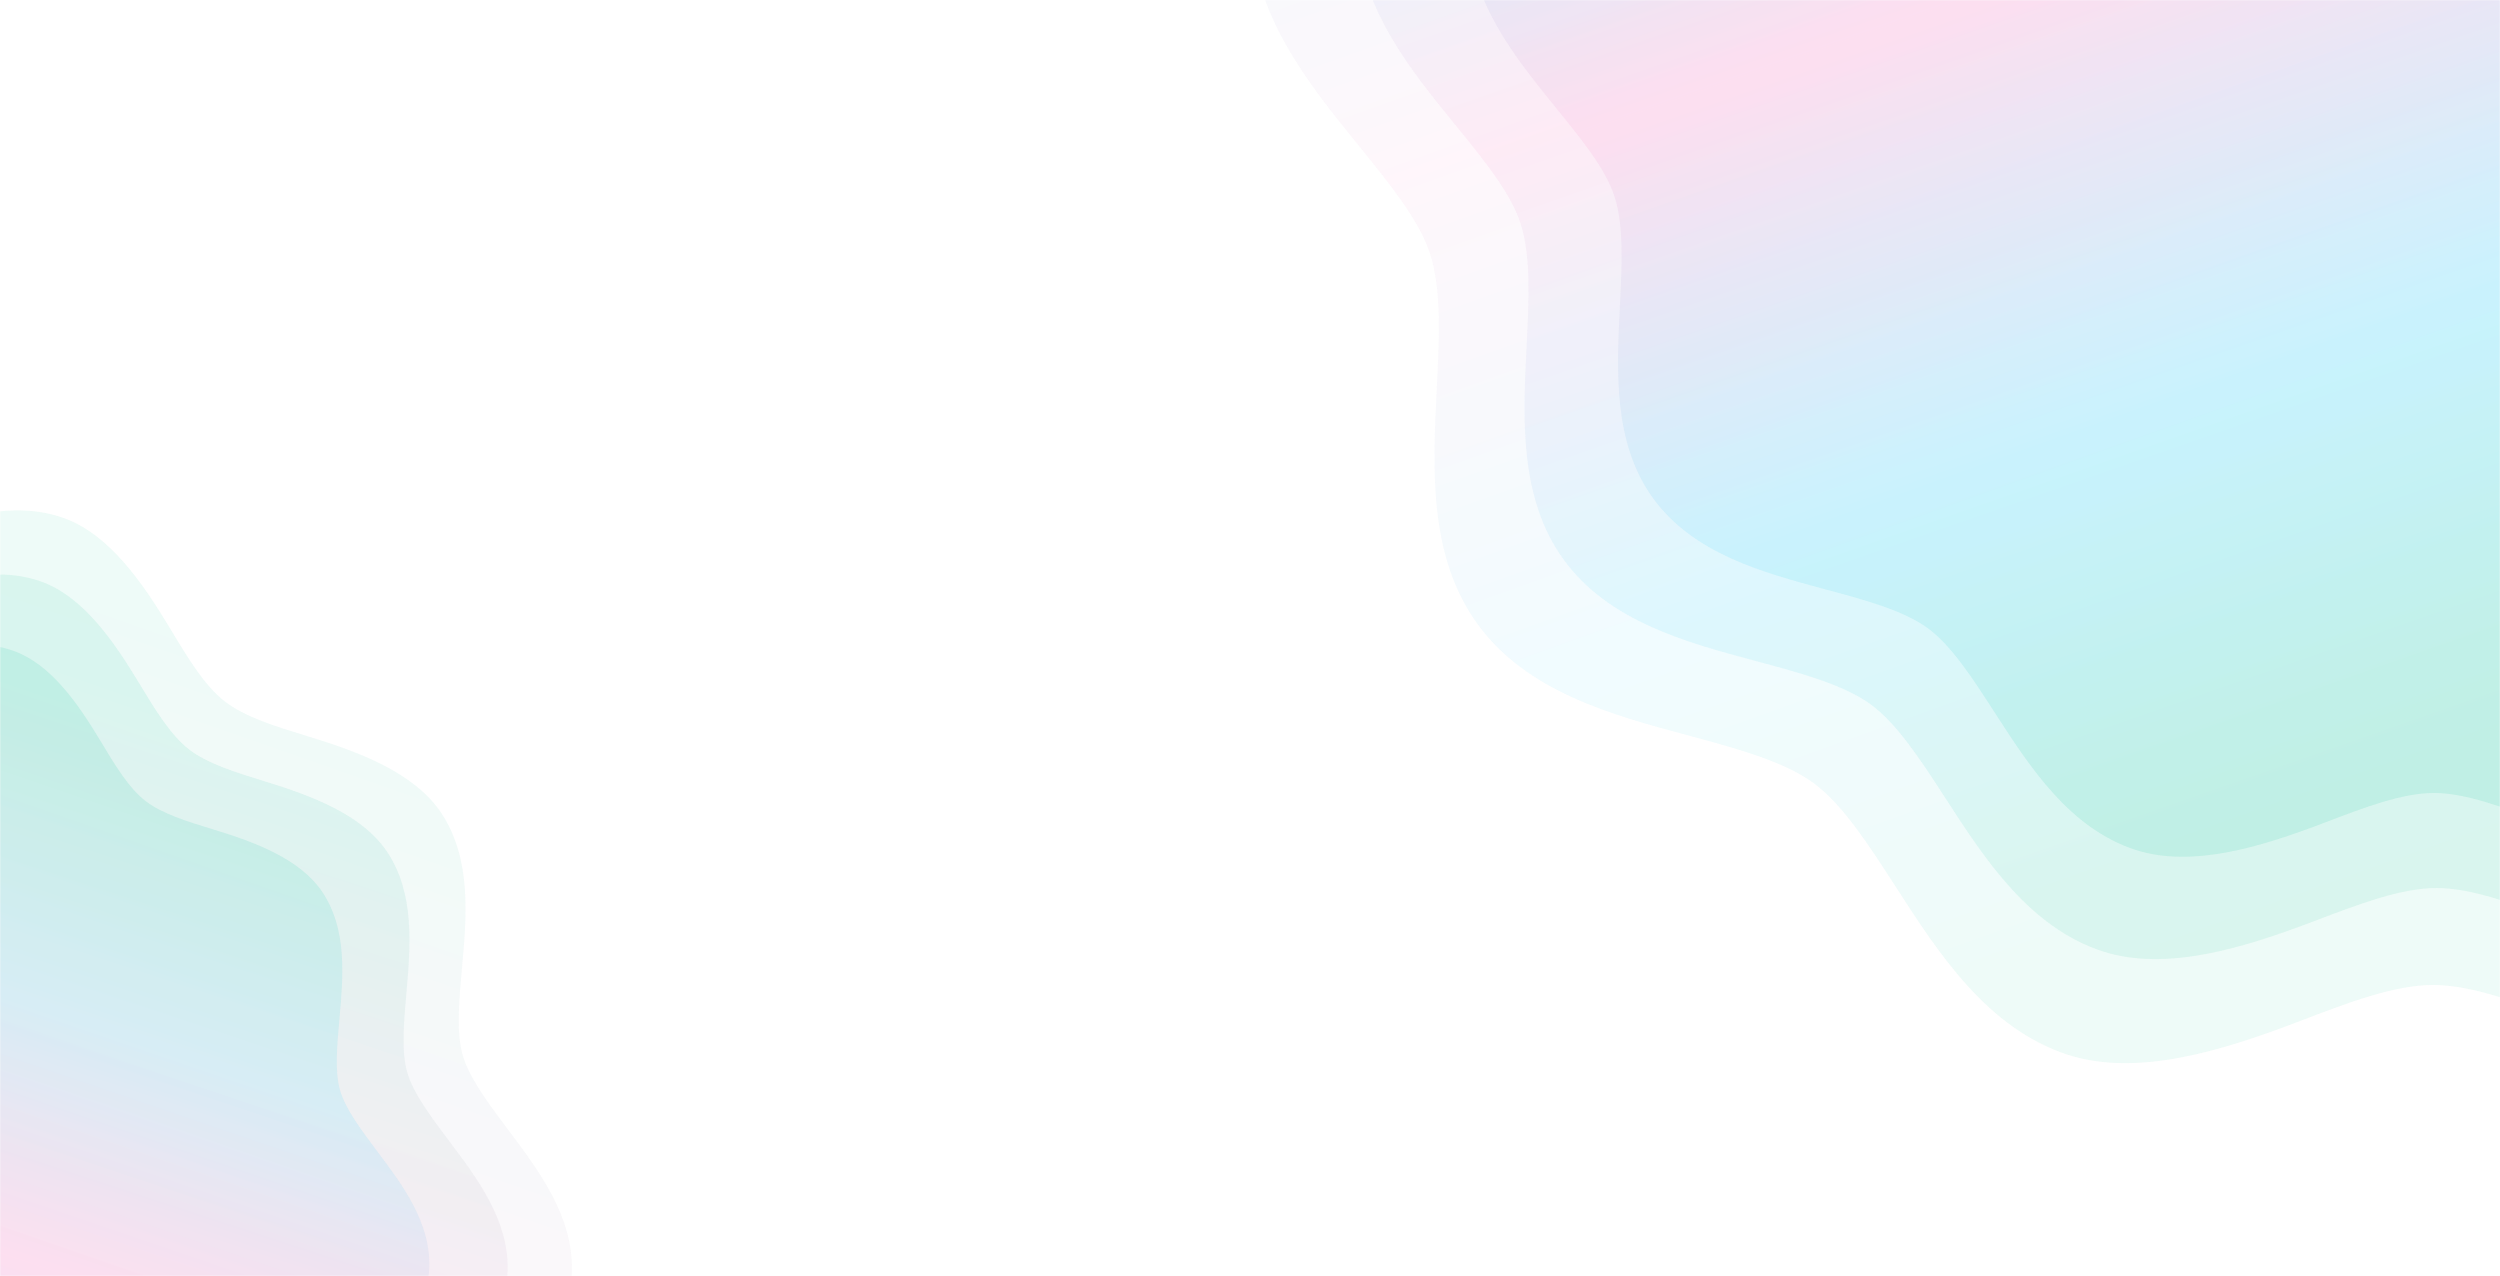 <?xml version="1.0" encoding="UTF-8"?>
<svg width="1440px" height="735px" viewBox="0 0 1440 735" version="1.1" xmlns="http://www.w3.org/2000/svg" xmlns:xlink="http://www.w3.org/1999/xlink">
    <rect x="0" y="0" width="1440" height="735" fill="#333333" stroke="none"/>
    <!-- Generator: Sketch 58 (84663) - https://sketch.com -->
    <title>hero</title>
    <desc>Created with Sketch.</desc>
    <defs>
        <rect id="path-1" x="0" y="0" width="1440" height="735"></rect>
        <linearGradient x1="21.173%" y1="11.557%" x2="49.351%" y2="90.169%" id="linearGradient-3">
            <stop stop-color="#14C39A" offset="0%"></stop>
            <stop stop-color="#82A5AF" offset="24.163%"></stop>
            <stop stop-color="#F785C4" offset="49.824%"></stop>
            <stop stop-color="#34D2FB" offset="76.845%"></stop>
            <stop stop-color="#14C39A" offset="100%"></stop>
        </linearGradient>
        <linearGradient x1="21.173%" y1="12.032%" x2="49.351%" y2="89.672%" id="linearGradient-4">
            <stop stop-color="#14C39A" offset="0%"></stop>
            <stop stop-color="#F785C4" offset="49.824%"></stop>
            <stop stop-color="#34D2FB" offset="76.845%"></stop>
            <stop stop-color="#14C39A" offset="100%"></stop>
        </linearGradient>
        <linearGradient x1="21.173%" y1="11.577%" x2="49.351%" y2="90.147%" id="linearGradient-5">
            <stop stop-color="#14C39A" offset="0%"></stop>
            <stop stop-color="#3BD2FA" offset="25.377%"></stop>
            <stop stop-color="#F785C4" offset="49.824%"></stop>
            <stop stop-color="#34D2FB" offset="76.845%"></stop>
            <stop stop-color="#14C39A" offset="100%"></stop>
        </linearGradient>
        <linearGradient x1="21.173%" y1="11.498%" x2="49.351%" y2="90.23%" id="linearGradient-6">
            <stop stop-color="#14C39A" offset="0%"></stop>
            <stop stop-color="#3BD2FA" offset="25.377%"></stop>
            <stop stop-color="#F785C4" offset="49.824%"></stop>
            <stop stop-color="#34D2FB" offset="76.845%"></stop>
            <stop stop-color="#14C39A" offset="100%"></stop>
        </linearGradient>
        <linearGradient x1="21.173%" y1="11.846%" x2="49.351%" y2="89.866%" id="linearGradient-7">
            <stop stop-color="#14C39A" offset="0%"></stop>
            <stop stop-color="#3BD2FA" offset="25.377%"></stop>
            <stop stop-color="#F785C4" offset="49.824%"></stop>
            <stop stop-color="#34D2FB" offset="76.845%"></stop>
            <stop stop-color="#14C39A" offset="100%"></stop>
        </linearGradient>
        <linearGradient x1="21.173%" y1="11.594%" x2="49.351%" y2="90.13%" id="linearGradient-8">
            <stop stop-color="#14C39A" offset="0%"></stop>
            <stop stop-color="#3BD2FA" offset="25.377%"></stop>
            <stop stop-color="#F785C4" offset="49.824%"></stop>
            <stop stop-color="#34D2FB" offset="76.845%"></stop>
            <stop stop-color="#14C39A" offset="100%"></stop>
        </linearGradient>
    </defs>
    <g id="Page-1" stroke="none" stroke-width="1" fill="none" fill-rule="evenodd">
        <g id="Proofi---landingpage">
            <g id="hero">
                <mask id="mask-2" fill="white">
                    <use xlink:href="#path-1"></use>
                </mask>
                <use id="Rectangle" fill="#FFFFFF" xlink:href="#path-1"></use>
                <g id="Group-5" opacity="0.7" mask="url(#mask-2)">
                    <g transform="translate(-116, 718) rotate(-322) translate(116, -718) translate(-561, 290)" id="Path">
                        <path d="M849.796,345.516 C837.976,330.973 826.84,317.233 822.765,304.66 C818.383,291.095 819.3,272.77 820.29,253.393 C821.731,224.087 823.42,190.882 804.991,165.402 C786.374,139.717 754.117,131.043 725.66,123.392 C707.129,118.413 689.618,113.652 678.41,105.519 C667.42,97.473 657.667,82.36 647.347,66.357 C631.248,41.417 613.038,13.133 582.557,3.189 C555.992,-5.353 523.91,4.78 495.408,15.761 C477.024,22.828 459.687,29.458 444.971,29.458 C430.269,29.458 412.933,22.828 394.548,15.761 C366.003,4.824 333.921,-5.353 307.399,3.189 C276.919,13.133 258.651,41.373 242.566,66.357 C232.275,82.317 222.522,97.43 211.532,105.475 C200.28,113.696 182.783,118.413 164.253,123.392 C135.839,131.043 103.612,139.761 84.965,165.46 C66.522,190.838 68.211,224.087 69.666,253.393 C70.7,272.828 71.573,291.139 67.235,304.66 C63.16,317.189 52.024,330.973 40.204,345.516 C21.369,368.719 2.27373675e-13,395.046 2.27373675e-13,427.813 C2.27373675e-13,460.536 21.31,486.849 40.161,510.095 C51.98,524.638 63.116,538.379 67.177,550.966 C71.573,564.516 70.656,582.842 69.666,602.218 C68.211,631.525 66.522,664.729 84.965,690.21 C103.568,715.909 135.839,724.568 164.297,732.219 C182.827,737.199 200.324,741.959 211.532,750.092 C222.522,758.138 232.275,773.251 242.609,789.269 C258.709,814.209 276.919,842.479 307.399,852.437 C333.863,860.935 366.003,850.743 394.548,839.85 C412.933,832.827 430.269,826.168 444.971,826.168 C459.687,826.168 477.024,832.798 495.408,839.85 C516.107,847.823 537.563,856 559.238,856 C567.433,856 575.279,854.803 582.499,852.437 C612.994,842.479 631.248,814.253 647.347,789.269 C657.624,773.309 667.376,758.196 678.41,750.136 C689.618,741.915 707.129,737.199 725.703,732.219 C754.117,724.568 786.33,715.909 804.991,690.21 C823.42,664.832 821.731,631.568 820.29,602.218 C819.3,582.798 818.383,564.472 822.765,550.966 C826.84,538.423 837.976,524.638 849.796,510.095 C868.631,486.936 890,460.624 890,427.813 C889.956,395.09 868.631,368.763 849.796,345.516" fill="url(#linearGradient-3)" opacity="0.1"></path>
                        <path d="M816.44,351.547 C805.616,338.312 795.419,325.808 791.686,314.366 C787.674,302.021 788.514,285.344 789.42,267.711 C790.74,241.041 792.286,210.823 775.411,187.635 C758.362,164.26 728.824,156.367 702.765,149.404 C685.796,144.872 669.76,140.54 659.497,133.139 C649.433,125.817 640.502,112.063 631.051,97.499 C616.309,74.802 599.633,49.063 571.721,40.013 C547.394,32.24 518.016,41.462 491.917,51.455 C475.081,57.886 459.206,63.919 445.729,63.919 C432.266,63.919 416.391,57.886 399.556,51.455 C373.416,41.502 344.038,32.24 319.751,40.013 C291.839,49.063 275.11,74.763 260.381,97.499 C250.957,112.023 242.026,125.777 231.962,133.099 C221.658,140.58 205.636,144.872 188.668,149.404 C162.648,156.367 133.136,164.3 116.061,187.688 C99.172,210.783 100.719,241.041 102.052,267.711 C102.998,285.398 103.798,302.061 99.826,314.366 C96.093,325.768 85.896,338.312 75.072,351.547 C57.824,372.663 38.256,396.622 38.256,426.441 C38.256,456.221 57.771,480.166 75.032,501.321 C85.856,514.557 96.053,527.061 99.772,538.516 C103.798,550.847 102.958,567.524 102.052,585.158 C100.719,611.828 99.172,642.046 116.061,665.234 C133.096,688.622 162.648,696.502 188.708,703.465 C205.676,707.997 221.698,712.329 231.962,719.73 C242.026,727.052 250.957,740.806 260.421,755.383 C275.163,778.08 291.839,803.806 319.751,812.869 C343.984,820.603 373.416,811.327 399.556,801.414 C416.391,795.023 432.266,788.963 445.729,788.963 C459.206,788.963 475.081,794.996 491.917,801.414 C510.871,808.67 530.519,816.111 550.367,816.111 C557.872,816.111 565.056,815.022 571.668,812.869 C599.593,803.806 616.309,778.12 631.051,755.383 C640.462,740.859 649.393,727.105 659.497,719.77 C669.76,712.289 685.796,707.997 702.805,703.465 C728.824,696.502 758.322,688.622 775.411,665.234 C792.286,642.139 790.74,611.868 789.42,585.158 C788.514,567.485 787.674,550.808 791.686,538.516 C795.419,527.101 805.616,514.557 816.44,501.321 C833.688,480.246 853.256,456.3 853.256,426.441 C853.216,396.662 833.688,372.703 816.44,351.547" fill="url(#linearGradient-4)" opacity="0.15"></path>
                        <path d="M775.382,361.231 C765.714,349.337 756.605,338.101 753.272,327.82 C749.688,316.727 750.438,301.741 751.247,285.896 C752.426,261.931 753.807,234.777 738.733,213.94 C723.505,192.936 697.12,185.844 673.842,179.587 C658.685,175.515 644.361,171.622 635.193,164.971 C626.203,158.392 618.226,146.033 609.784,132.946 C596.615,112.551 581.72,89.421 556.787,81.29 C535.057,74.304 508.815,82.591 485.502,91.571 C470.463,97.35 456.283,102.771 444.245,102.771 C432.219,102.771 418.038,97.35 403,91.571 C379.651,82.627 353.409,74.304 331.715,81.29 C306.782,89.421 291.839,112.515 278.682,132.946 C270.264,145.997 262.287,158.356 253.297,164.935 C244.093,171.658 229.781,175.515 214.624,179.587 C191.382,185.844 165.021,192.972 149.768,213.988 C134.682,234.741 136.063,261.931 137.254,285.896 C138.1,301.789 138.814,316.763 135.266,327.82 C131.932,338.065 122.823,349.337 113.155,361.231 C97.748,380.205 80.269,401.734 80.269,428.529 C80.269,455.288 97.7,476.806 113.119,495.816 C122.788,507.709 131.896,518.945 135.218,529.238 C138.814,540.319 138.064,555.305 137.254,571.15 C136.063,595.116 134.682,622.269 149.768,643.106 C164.985,664.122 191.382,671.203 214.66,677.46 C229.817,681.531 244.129,685.424 253.297,692.075 C262.287,698.655 270.264,711.013 278.718,724.112 C291.887,744.507 306.782,767.625 331.715,775.768 C353.361,782.718 379.651,774.383 403,765.475 C418.038,759.732 432.219,754.287 444.245,754.287 C456.283,754.287 470.463,759.708 485.502,765.475 C502.433,771.995 519.983,778.682 537.712,778.682 C544.416,778.682 550.834,777.703 556.739,775.768 C581.684,767.625 596.615,744.543 609.784,724.112 C618.19,711.061 626.167,698.702 635.193,692.111 C644.361,685.388 658.685,681.531 673.878,677.46 C697.12,671.203 723.469,664.122 738.733,643.106 C753.807,622.353 752.426,595.151 751.247,571.15 C750.438,555.269 749.688,540.283 753.272,529.238 C756.605,518.981 765.714,507.709 775.382,495.816 C790.79,476.877 808.269,455.36 808.269,428.529 C808.233,401.77 790.79,380.24 775.382,361.231" fill="url(#linearGradient-5)" opacity="0.2"></path>
                    </g>
                </g>
                <g id="Group-5" opacity="0.7" mask="url(#mask-2)">
                    <g transform="translate(721, -697)" id="Path">
                        <path d="M1299.519,528.769 C1281.444,506.512 1264.415,485.484 1258.183,466.244 C1251.482,445.484 1252.885,417.44 1254.399,387.786 C1256.602,342.937 1259.184,292.121 1231.004,253.126 C1202.534,213.819 1153.206,200.545 1109.688,188.836 C1081.352,181.216 1054.574,173.931 1037.434,161.484 C1020.628,149.171 1005.714,126.042 989.932,101.551 C965.312,63.383 937.465,20.098 890.854,4.88 C850.23,-8.193 801.17,7.316 757.585,24.12 C729.471,34.936 702.96,45.081 680.455,45.081 C657.973,45.081 631.462,34.936 603.348,24.12 C559.697,7.383 510.637,-8.193 470.079,4.88 C423.468,20.098 395.532,63.316 370.935,101.551 C355.197,125.975 340.283,149.104 323.477,161.417 C306.271,173.998 279.515,181.216 251.178,188.836 C207.727,200.545 158.444,213.886 129.93,253.216 C101.727,292.054 104.309,342.937 106.535,387.786 C108.115,417.529 109.451,445.551 102.817,466.244 C96.585,485.417 79.556,506.512 61.481,528.769 C32.677,564.278 0,604.568 0,654.714 C0,704.792 32.588,745.06 61.414,780.636 C79.489,802.893 96.518,823.921 102.728,843.183 C109.451,863.921 108.048,891.966 106.535,921.619 C104.309,966.469 101.727,1017.284 129.93,1056.279 C158.377,1095.609 207.727,1108.86 251.245,1120.569 C279.581,1128.19 306.337,1135.475 323.477,1147.921 C340.283,1160.234 355.197,1183.363 371.002,1207.877 C395.621,1246.045 423.468,1289.307 470.079,1304.547 C510.548,1317.553 559.697,1301.955 603.348,1285.285 C631.462,1274.536 657.973,1264.346 680.455,1264.346 C702.96,1264.346 729.471,1274.492 757.585,1285.285 C789.238,1297.486 822.049,1310 855.194,1310 C867.726,1310 879.724,1308.168 890.765,1304.547 C937.399,1289.307 965.312,1246.112 989.932,1207.877 C1005.647,1183.452 1020.561,1160.324 1037.434,1147.989 C1054.574,1135.407 1081.352,1128.19 1109.755,1120.569 C1153.206,1108.86 1202.467,1095.609 1231.004,1056.279 C1259.184,1017.441 1256.602,966.536 1254.399,921.619 C1252.885,891.899 1251.482,863.854 1258.183,843.183 C1264.415,823.988 1281.444,802.893 1299.519,780.636 C1328.323,745.194 1361,704.926 1361,654.714 C1360.933,604.635 1328.323,564.345 1299.519,528.769" fill="url(#linearGradient-6)" opacity="0.1"></path>
                        <path d="M1247.849,539.736 C1231.342,519.501 1215.789,500.383 1210.097,482.891 C1203.978,464.017 1205.259,438.519 1206.641,411.56 C1208.654,370.784 1211.012,324.585 1185.274,289.132 C1159.273,253.396 1114.222,241.328 1074.477,230.682 C1048.598,223.754 1024.141,217.131 1008.487,205.815 C993.138,194.62 979.517,173.593 965.103,151.326 C942.619,116.625 917.186,77.272 874.616,63.437 C837.514,51.552 792.707,65.651 752.902,80.929 C727.225,90.762 703.013,99.986 682.459,99.986 C661.926,99.986 637.714,90.762 612.037,80.929 C572.171,65.712 527.364,51.552 490.323,63.437 C447.753,77.272 422.239,116.564 399.775,151.326 C385.401,173.532 371.78,194.559 356.432,205.754 C340.717,217.192 316.28,223.754 290.401,230.682 C250.717,241.328 205.707,253.457 179.665,289.214 C153.907,324.524 156.265,370.784 158.298,411.56 C159.741,438.601 160.961,464.078 154.903,482.891 C149.211,500.322 133.658,519.501 117.151,539.736 C90.844,572.019 61,608.65 61,654.24 C61,699.769 90.763,736.379 117.09,768.723 C133.597,788.958 149.15,808.076 154.822,825.589 C160.961,844.443 159.68,869.94 158.298,896.9 C156.265,937.675 153.907,983.875 179.665,1019.327 C205.646,1055.084 250.717,1067.131 290.462,1077.777 C316.341,1084.705 340.778,1091.328 356.432,1102.645 C371.78,1113.839 385.401,1134.867 399.836,1157.154 C422.32,1191.854 447.753,1231.187 490.323,1245.043 C527.283,1256.867 572.171,1242.686 612.037,1227.53 C637.714,1217.758 661.926,1208.493 682.459,1208.493 C703.013,1208.493 727.225,1217.717 752.902,1227.53 C781.811,1238.623 811.777,1250 842.048,1250 C853.493,1250 864.451,1248.334 874.535,1245.043 C917.125,1231.187 942.619,1191.915 965.103,1157.154 C979.456,1134.948 993.077,1113.92 1008.487,1102.706 C1024.141,1091.267 1048.598,1084.705 1074.538,1077.777 C1114.222,1067.131 1159.212,1055.084 1185.274,1019.327 C1211.012,984.017 1208.654,937.736 1206.641,896.9 C1205.259,869.879 1203.978,844.382 1210.097,825.589 C1215.789,808.137 1231.342,788.958 1247.849,768.723 C1274.156,736.501 1304,699.891 1304,654.24 C1303.939,608.711 1274.156,572.08 1247.849,539.736" fill="url(#linearGradient-7)" opacity="0.15"></path>
                        <path d="M1186.767,553.492 C1171.999,535.33 1158.086,518.17 1152.993,502.469 C1147.519,485.529 1148.665,462.643 1149.902,438.445 C1151.702,401.847 1153.812,360.38 1130.787,328.559 C1107.526,296.483 1067.223,285.651 1031.667,276.096 C1008.515,269.877 986.635,263.933 972.631,253.776 C958.9,243.728 946.715,224.854 933.82,204.868 C913.705,173.722 890.953,138.401 852.869,125.982 C819.677,115.315 779.593,127.97 743.982,141.683 C721.012,150.509 699.351,158.788 680.964,158.788 C662.595,158.788 640.934,150.509 617.963,141.683 C582.298,128.025 542.214,115.315 509.077,125.982 C470.993,138.401 448.168,173.668 428.071,204.868 C415.213,224.8 403.027,243.673 389.296,253.721 C375.237,263.987 353.376,269.877 330.224,276.096 C294.723,285.651 254.456,296.538 231.159,328.632 C208.115,360.325 210.225,401.847 212.044,438.445 C213.335,462.716 214.426,485.584 209.007,502.469 C203.914,518.115 190.001,535.33 175.233,553.492 C151.699,582.468 125,615.346 125,656.266 C125,697.132 151.626,729.992 175.178,759.023 C189.946,777.185 203.86,794.345 208.934,810.063 C214.426,826.986 213.281,849.871 212.044,874.07 C210.225,910.668 208.115,952.135 231.159,983.956 C254.402,1016.05 294.723,1026.864 330.279,1036.419 C353.431,1042.637 375.292,1048.582 389.296,1058.739 C403.027,1068.787 415.213,1087.66 428.126,1107.664 C448.241,1138.81 470.993,1174.114 509.077,1186.551 C542.141,1197.164 582.298,1184.435 617.963,1170.832 C640.934,1162.06 662.595,1153.745 680.964,1153.745 C699.351,1153.745 721.012,1162.024 743.982,1170.832 C769.844,1180.788 796.652,1191 823.733,1191 C833.972,1191 843.775,1189.505 852.796,1186.551 C890.898,1174.114 913.705,1138.865 933.82,1107.664 C946.66,1087.733 958.845,1068.86 972.631,1058.794 C986.635,1048.527 1008.515,1042.637 1031.721,1036.419 C1067.223,1026.864 1107.471,1016.05 1130.787,983.956 C1153.812,952.263 1151.702,910.723 1149.902,874.07 C1148.665,849.817 1147.519,826.931 1152.993,810.063 C1158.086,794.399 1171.999,777.185 1186.767,759.023 C1210.301,730.101 1237,697.241 1237,656.266 C1236.945,615.401 1210.301,582.523 1186.767,553.492" fill="url(#linearGradient-8)" opacity="0.2"></path>
                    </g>
                </g>
            </g>
        </g>
    </g>
</svg>